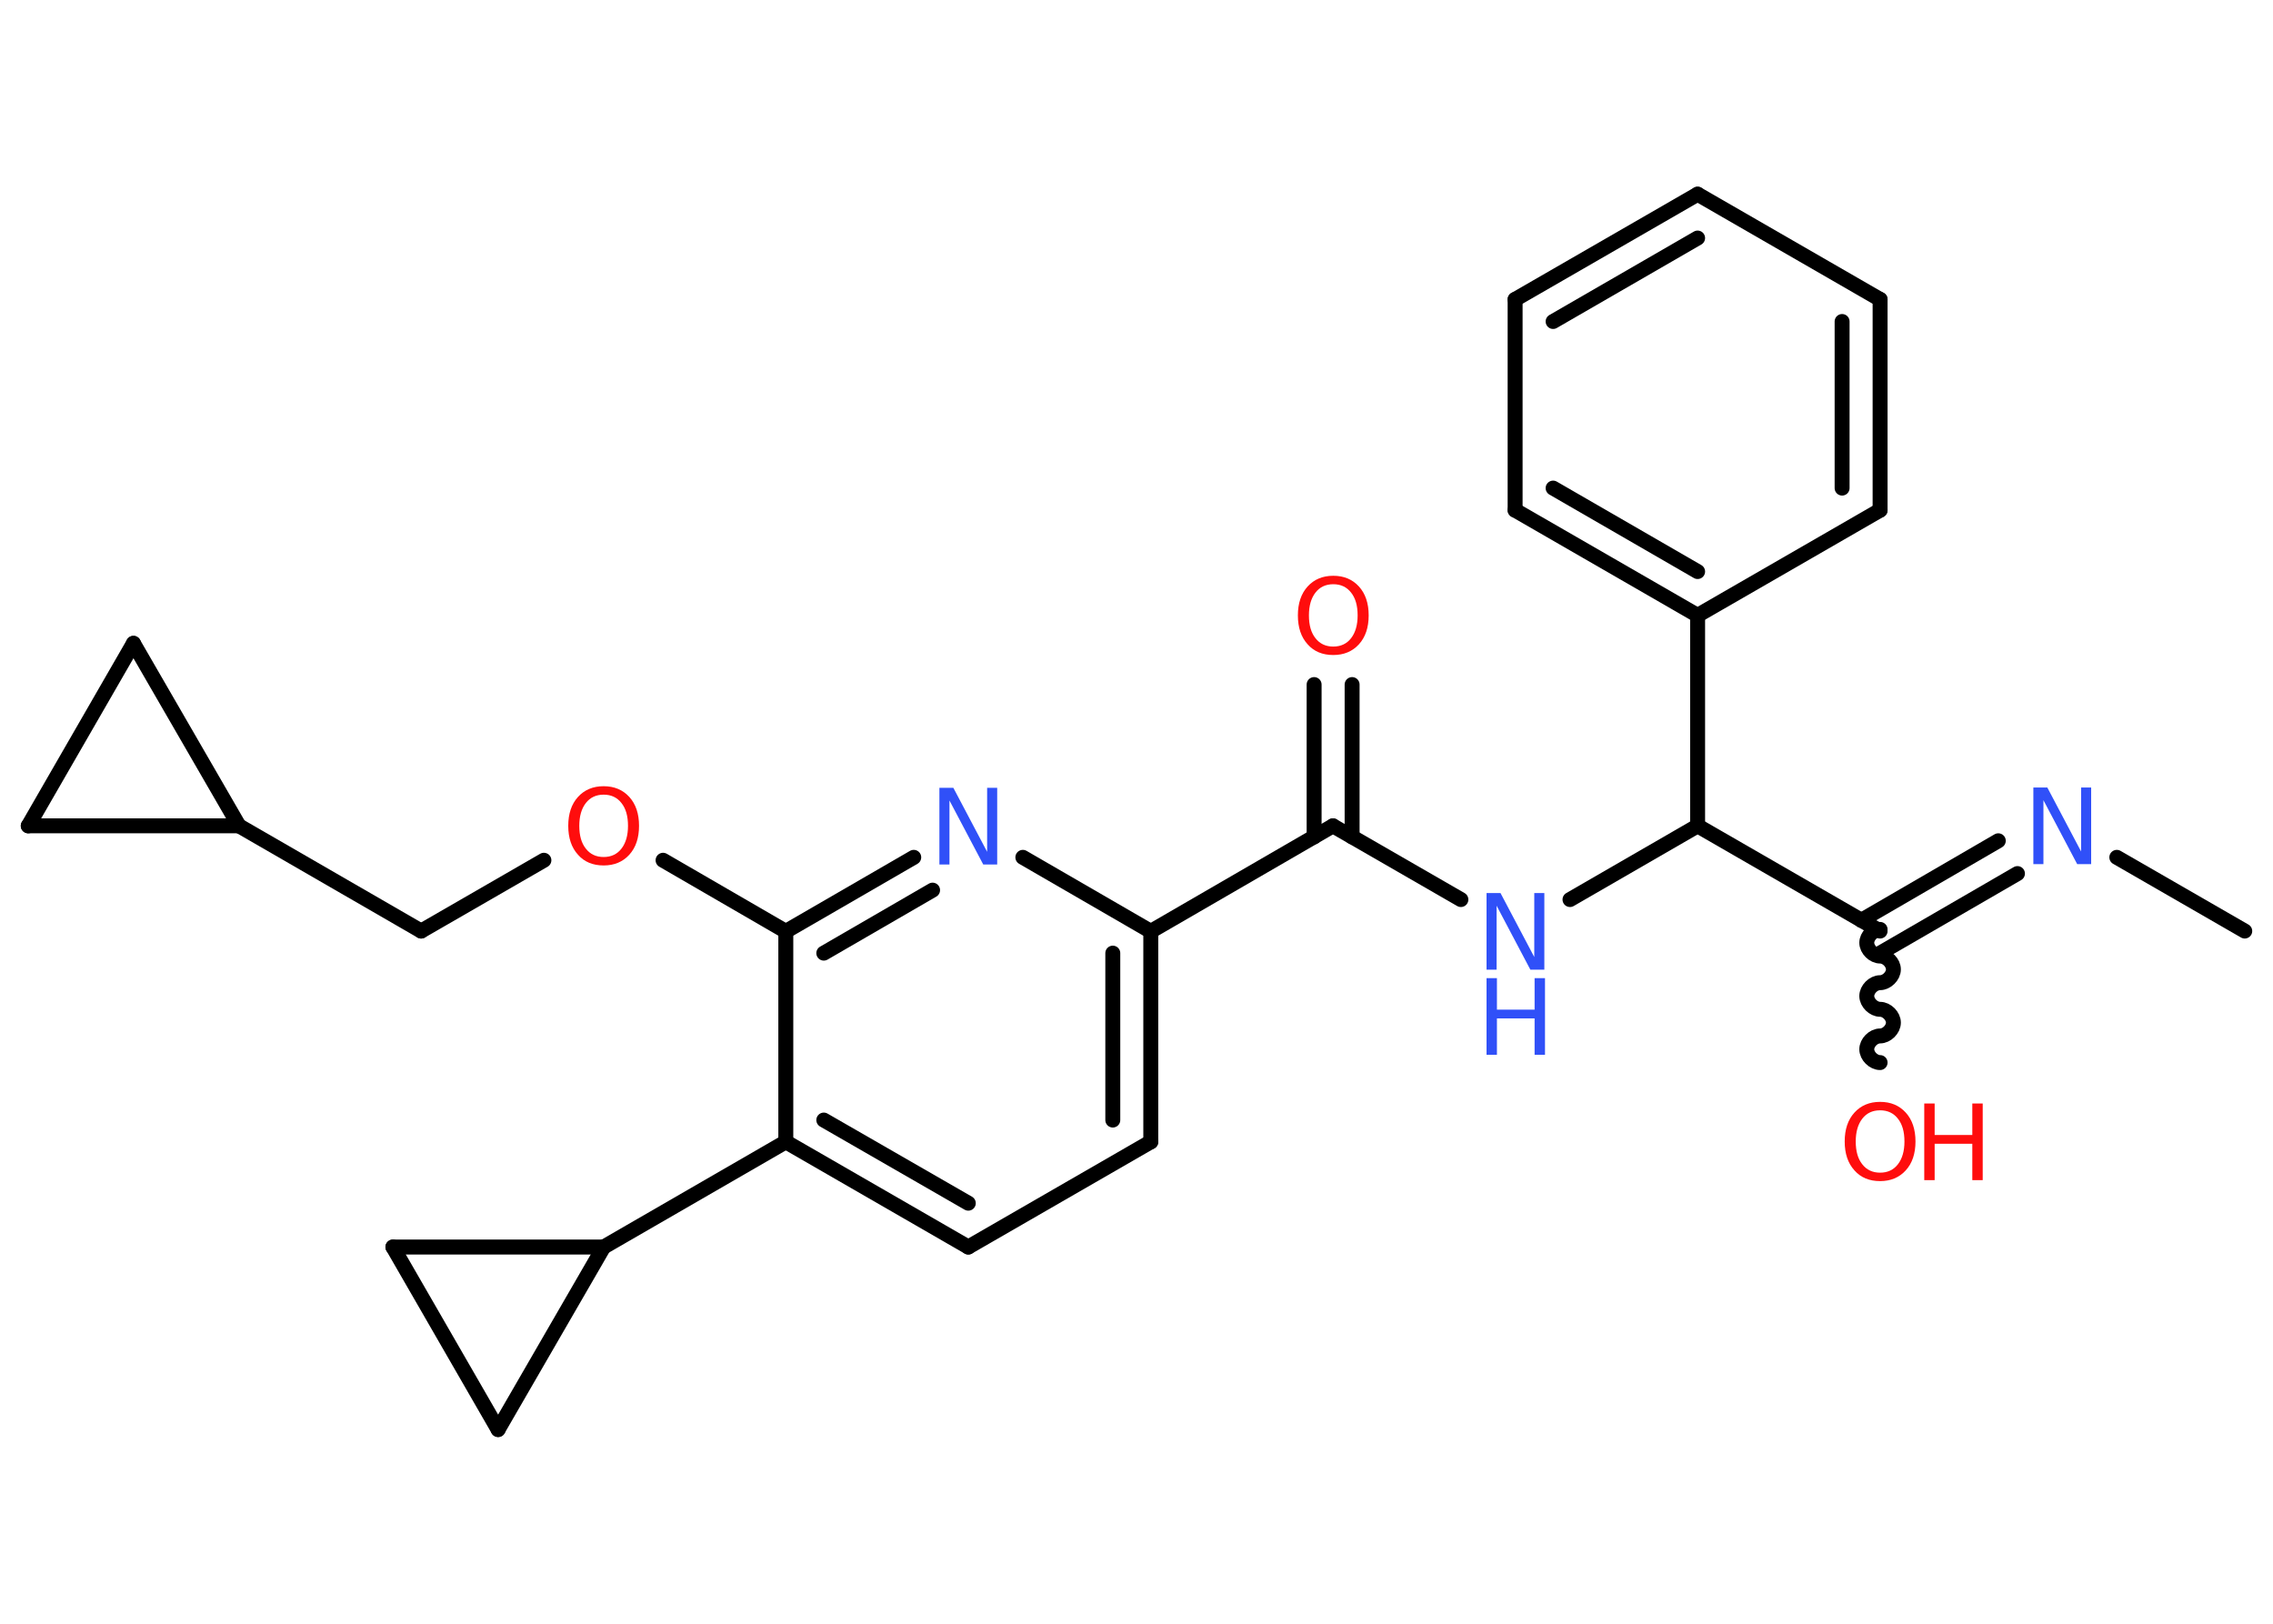 <?xml version='1.0' encoding='UTF-8'?>
<!DOCTYPE svg PUBLIC "-//W3C//DTD SVG 1.1//EN" "http://www.w3.org/Graphics/SVG/1.1/DTD/svg11.dtd">
<svg version='1.2' xmlns='http://www.w3.org/2000/svg' xmlns:xlink='http://www.w3.org/1999/xlink' width='70.0mm' height='50.0mm' viewBox='0 0 70.0 50.0'>
  <desc>Generated by the Chemistry Development Kit (http://github.com/cdk)</desc>
  <g stroke-linecap='round' stroke-linejoin='round' stroke='#000000' stroke-width='.46' fill='#FF0D0D'>
    <rect x='.0' y='.0' width='70.0' height='50.0' fill='#FFFFFF' stroke='none'/>
    <g id='mol1' class='mol'>
      <line id='mol1bnd1' class='bond' x1='69.13' y1='28.67' x2='65.19' y2='26.4'/>
      <g id='mol1bnd2' class='bond'>
        <line x1='62.13' y1='26.9' x2='57.9' y2='29.35'/>
        <line x1='61.54' y1='25.89' x2='57.32' y2='28.34'/>
      </g>
      <path id='mol1bnd3' class='bond' d='M57.9 32.72c-.2 .0 -.41 -.2 -.41 -.41c-.0 -.2 .2 -.41 .41 -.41c.2 -.0 .41 -.2 .41 -.41c-.0 -.2 -.2 -.41 -.41 -.41c-.2 .0 -.41 -.2 -.41 -.41c-.0 -.2 .2 -.41 .41 -.41c.2 -.0 .41 -.2 .41 -.41c-.0 -.2 -.2 -.41 -.41 -.41c-.2 .0 -.41 -.2 -.41 -.41c-.0 -.2 .2 -.41 .41 -.41' fill='none' stroke='#000000' stroke-width='.46'/>
      <line id='mol1bnd4' class='bond' x1='57.9' y1='28.67' x2='52.28' y2='25.43'/>
      <line id='mol1bnd5' class='bond' x1='52.28' y1='25.43' x2='48.35' y2='27.7'/>
      <line id='mol1bnd6' class='bond' x1='44.99' y1='27.7' x2='41.05' y2='25.43'/>
      <g id='mol1bnd7' class='bond'>
        <line x1='40.47' y1='25.77' x2='40.47' y2='21.08'/>
        <line x1='41.64' y1='25.77' x2='41.64' y2='21.08'/>
      </g>
      <line id='mol1bnd8' class='bond' x1='41.05' y1='25.43' x2='35.44' y2='28.68'/>
      <g id='mol1bnd9' class='bond'>
        <line x1='35.44' y1='35.16' x2='35.44' y2='28.68'/>
        <line x1='34.27' y1='34.49' x2='34.27' y2='29.35'/>
      </g>
      <line id='mol1bnd10' class='bond' x1='35.44' y1='35.16' x2='29.82' y2='38.4'/>
      <g id='mol1bnd11' class='bond'>
        <line x1='24.2' y1='35.16' x2='29.82' y2='38.4'/>
        <line x1='25.37' y1='34.49' x2='29.82' y2='37.05'/>
      </g>
      <line id='mol1bnd12' class='bond' x1='24.2' y1='35.16' x2='18.59' y2='38.4'/>
      <line id='mol1bnd13' class='bond' x1='18.59' y1='38.4' x2='15.34' y2='44.02'/>
      <line id='mol1bnd14' class='bond' x1='15.34' y1='44.02' x2='12.1' y2='38.4'/>
      <line id='mol1bnd15' class='bond' x1='18.59' y1='38.4' x2='12.1' y2='38.4'/>
      <line id='mol1bnd16' class='bond' x1='24.2' y1='35.16' x2='24.2' y2='28.68'/>
      <line id='mol1bnd17' class='bond' x1='24.2' y1='28.68' x2='20.42' y2='26.49'/>
      <line id='mol1bnd18' class='bond' x1='16.75' y1='26.49' x2='12.97' y2='28.67'/>
      <line id='mol1bnd19' class='bond' x1='12.97' y1='28.67' x2='7.36' y2='25.43'/>
      <line id='mol1bnd20' class='bond' x1='7.36' y1='25.43' x2='.87' y2='25.43'/>
      <line id='mol1bnd21' class='bond' x1='.87' y1='25.43' x2='4.11' y2='19.81'/>
      <line id='mol1bnd22' class='bond' x1='7.36' y1='25.43' x2='4.11' y2='19.81'/>
      <g id='mol1bnd23' class='bond'>
        <line x1='28.14' y1='26.4' x2='24.2' y2='28.68'/>
        <line x1='28.72' y1='27.41' x2='25.37' y2='29.35'/>
      </g>
      <line id='mol1bnd24' class='bond' x1='35.44' y1='28.68' x2='31.5' y2='26.4'/>
      <line id='mol1bnd25' class='bond' x1='52.28' y1='25.43' x2='52.28' y2='18.95'/>
      <g id='mol1bnd26' class='bond'>
        <line x1='46.66' y1='15.71' x2='52.28' y2='18.95'/>
        <line x1='47.83' y1='15.03' x2='52.28' y2='17.6'/>
      </g>
      <line id='mol1bnd27' class='bond' x1='46.66' y1='15.71' x2='46.66' y2='9.22'/>
      <g id='mol1bnd28' class='bond'>
        <line x1='52.28' y1='5.98' x2='46.66' y2='9.22'/>
        <line x1='52.28' y1='7.33' x2='47.83' y2='9.9'/>
      </g>
      <line id='mol1bnd29' class='bond' x1='52.28' y1='5.98' x2='57.9' y2='9.22'/>
      <g id='mol1bnd30' class='bond'>
        <line x1='57.9' y1='15.71' x2='57.9' y2='9.22'/>
        <line x1='56.73' y1='15.03' x2='56.73' y2='9.9'/>
      </g>
      <line id='mol1bnd31' class='bond' x1='52.28' y1='18.95' x2='57.9' y2='15.71'/>
      <path id='mol1atm2' class='atom' d='M62.62 24.25h.43l1.04 1.97v-1.97h.31v2.36h-.43l-1.04 -1.97v1.97h-.31v-2.36z' stroke='none' fill='#3050F8'/>
      <g id='mol1atm4' class='atom'>
        <path d='M57.9 34.19q-.35 .0 -.55 .26q-.2 .26 -.2 .7q.0 .45 .2 .7q.2 .26 .55 .26q.35 .0 .55 -.26q.2 -.26 .2 -.7q.0 -.45 -.2 -.7q-.2 -.26 -.55 -.26zM57.9 33.93q.49 .0 .79 .33q.3 .33 .3 .89q.0 .56 -.3 .89q-.3 .33 -.79 .33q-.5 .0 -.79 -.33q-.3 -.33 -.3 -.89q.0 -.56 .3 -.89q.3 -.33 .79 -.33z' stroke='none'/>
        <path d='M59.26 33.98h.32v.97h1.16v-.97h.32v2.36h-.32v-1.12h-1.16v1.12h-.32v-2.36z' stroke='none'/>
      </g>
      <g id='mol1atm6' class='atom'>
        <path d='M45.78 27.5h.43l1.04 1.97v-1.97h.31v2.36h-.43l-1.04 -1.97v1.97h-.31v-2.36z' stroke='none' fill='#3050F8'/>
        <path d='M45.78 30.12h.32v.97h1.16v-.97h.32v2.36h-.32v-1.12h-1.16v1.12h-.32v-2.36z' stroke='none' fill='#3050F8'/>
      </g>
      <path id='mol1atm8' class='atom' d='M41.06 17.99q-.35 .0 -.55 .26q-.2 .26 -.2 .7q.0 .45 .2 .7q.2 .26 .55 .26q.35 .0 .55 -.26q.2 -.26 .2 -.7q.0 -.45 -.2 -.7q-.2 -.26 -.55 -.26zM41.06 17.73q.49 .0 .79 .33q.3 .33 .3 .89q.0 .56 -.3 .89q-.3 .33 -.79 .33q-.5 .0 -.79 -.33q-.3 -.33 -.3 -.89q.0 -.56 .3 -.89q.3 -.33 .79 -.33z' stroke='none'/>
      <path id='mol1atm17' class='atom' d='M18.59 24.47q-.35 .0 -.55 .26q-.2 .26 -.2 .7q.0 .45 .2 .7q.2 .26 .55 .26q.35 .0 .55 -.26q.2 -.26 .2 -.7q.0 -.45 -.2 -.7q-.2 -.26 -.55 -.26zM18.59 24.21q.49 .0 .79 .33q.3 .33 .3 .89q.0 .56 -.3 .89q-.3 .33 -.79 .33q-.5 .0 -.79 -.33q-.3 -.33 -.3 -.89q.0 -.56 .3 -.89q.3 -.33 .79 -.33z' stroke='none'/>
      <path id='mol1atm22' class='atom' d='M28.93 24.26h.43l1.04 1.97v-1.97h.31v2.36h-.43l-1.04 -1.97v1.97h-.31v-2.36z' stroke='none' fill='#3050F8'/>
    </g>
  </g>
</svg>

